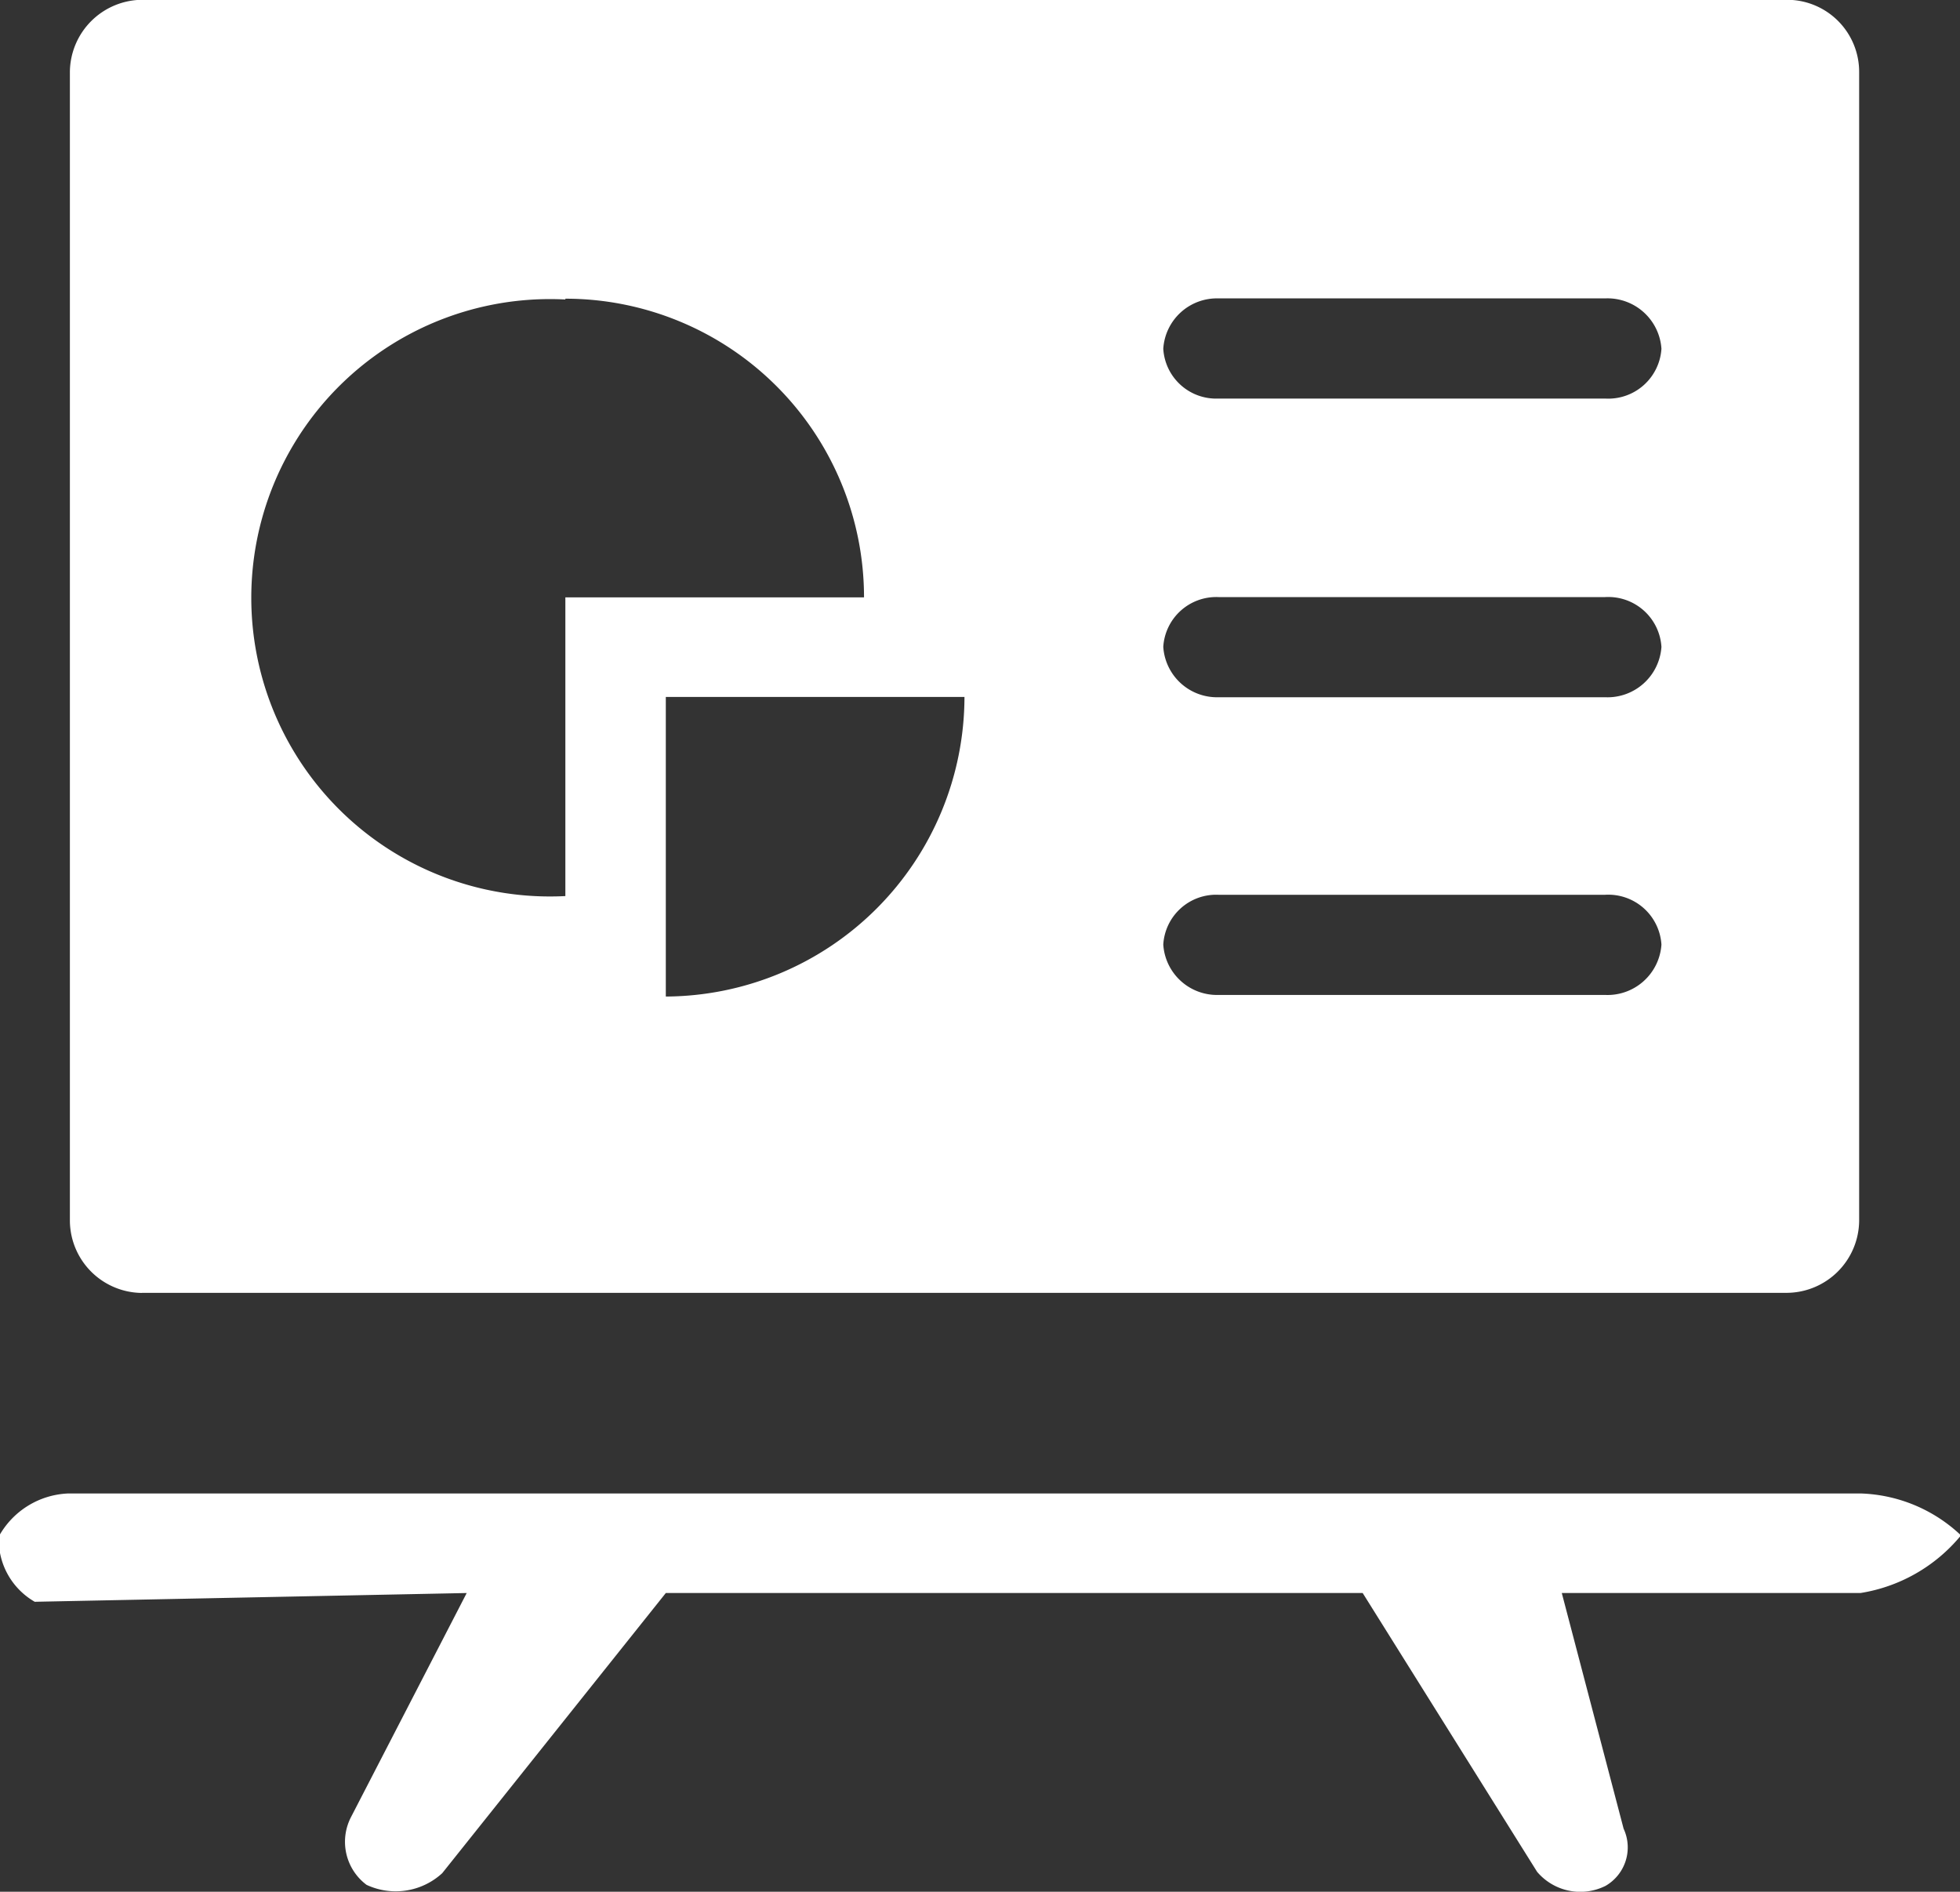 <svg xmlns="http://www.w3.org/2000/svg" width="19.688" height="19" viewBox="0 0 19.688 19">
  <rect x="0" y="0" width="19.688" height="19" fill="#333333" stroke="none"/>
  <defs>
    <style>
      .cls-1 {
        fill: #fff;
        fill-rule: evenodd;
      }
    </style>
  </defs>
  <path id="dialer" class="cls-1" d="M233.991,778a3,3,0,0,1,3,3h-3v3a3,3,0,1,1,0-5.992h0ZM235,785.011V782h3a3.015,3.015,0,0,1-3,3.009h0Zm5.552-1.024h3.883a0.535,0.535,0,0,1,.566.5,0.543,0.543,0,0,1-.566.506h-3.883a0.541,0.541,0,0,1-.555-0.506,0.532,0.532,0,0,1,.555-0.5h0Zm0-2.99h3.883a0.535,0.535,0,0,1,.566.5,0.543,0.543,0,0,1-.566.506h-3.883a0.541,0.541,0,0,1-.555-0.506,0.533,0.533,0,0,1,.555-0.5h0Zm0-3h3.883a0.543,0.543,0,0,1,.566.506,0.535,0.535,0,0,1-.566.5h-3.883a0.532,0.532,0,0,1-.555-0.5,0.54,0.54,0,0,1,.555-0.506h0Zm-10.815,9.988h16.526a0.731,0.731,0,0,0,.724-0.722V775.721a0.724,0.724,0,0,0-.724-0.723H229.737a0.731,0.731,0,0,0-.723.723v11.543a0.73,0.73,0,0,0,.723.722h0ZM247,790H229a0.834,0.834,0,0,0-.7.432,0.721,0.721,0,0,0,.361.656L233,791l-1.163,2.252a0.54,0.54,0,0,0,.157.679,0.691,0.691,0,0,0,.76-0.117L235,791h7l1.752,2.8a0.568,0.568,0,0,0,.688.141,0.446,0.446,0,0,0,.181-0.574L244,791h3a1.64,1.64,0,0,0,1.01-.579A1.534,1.534,0,0,0,247,790h0Z" transform="translate(-228.312 -775)"/>
</svg>
